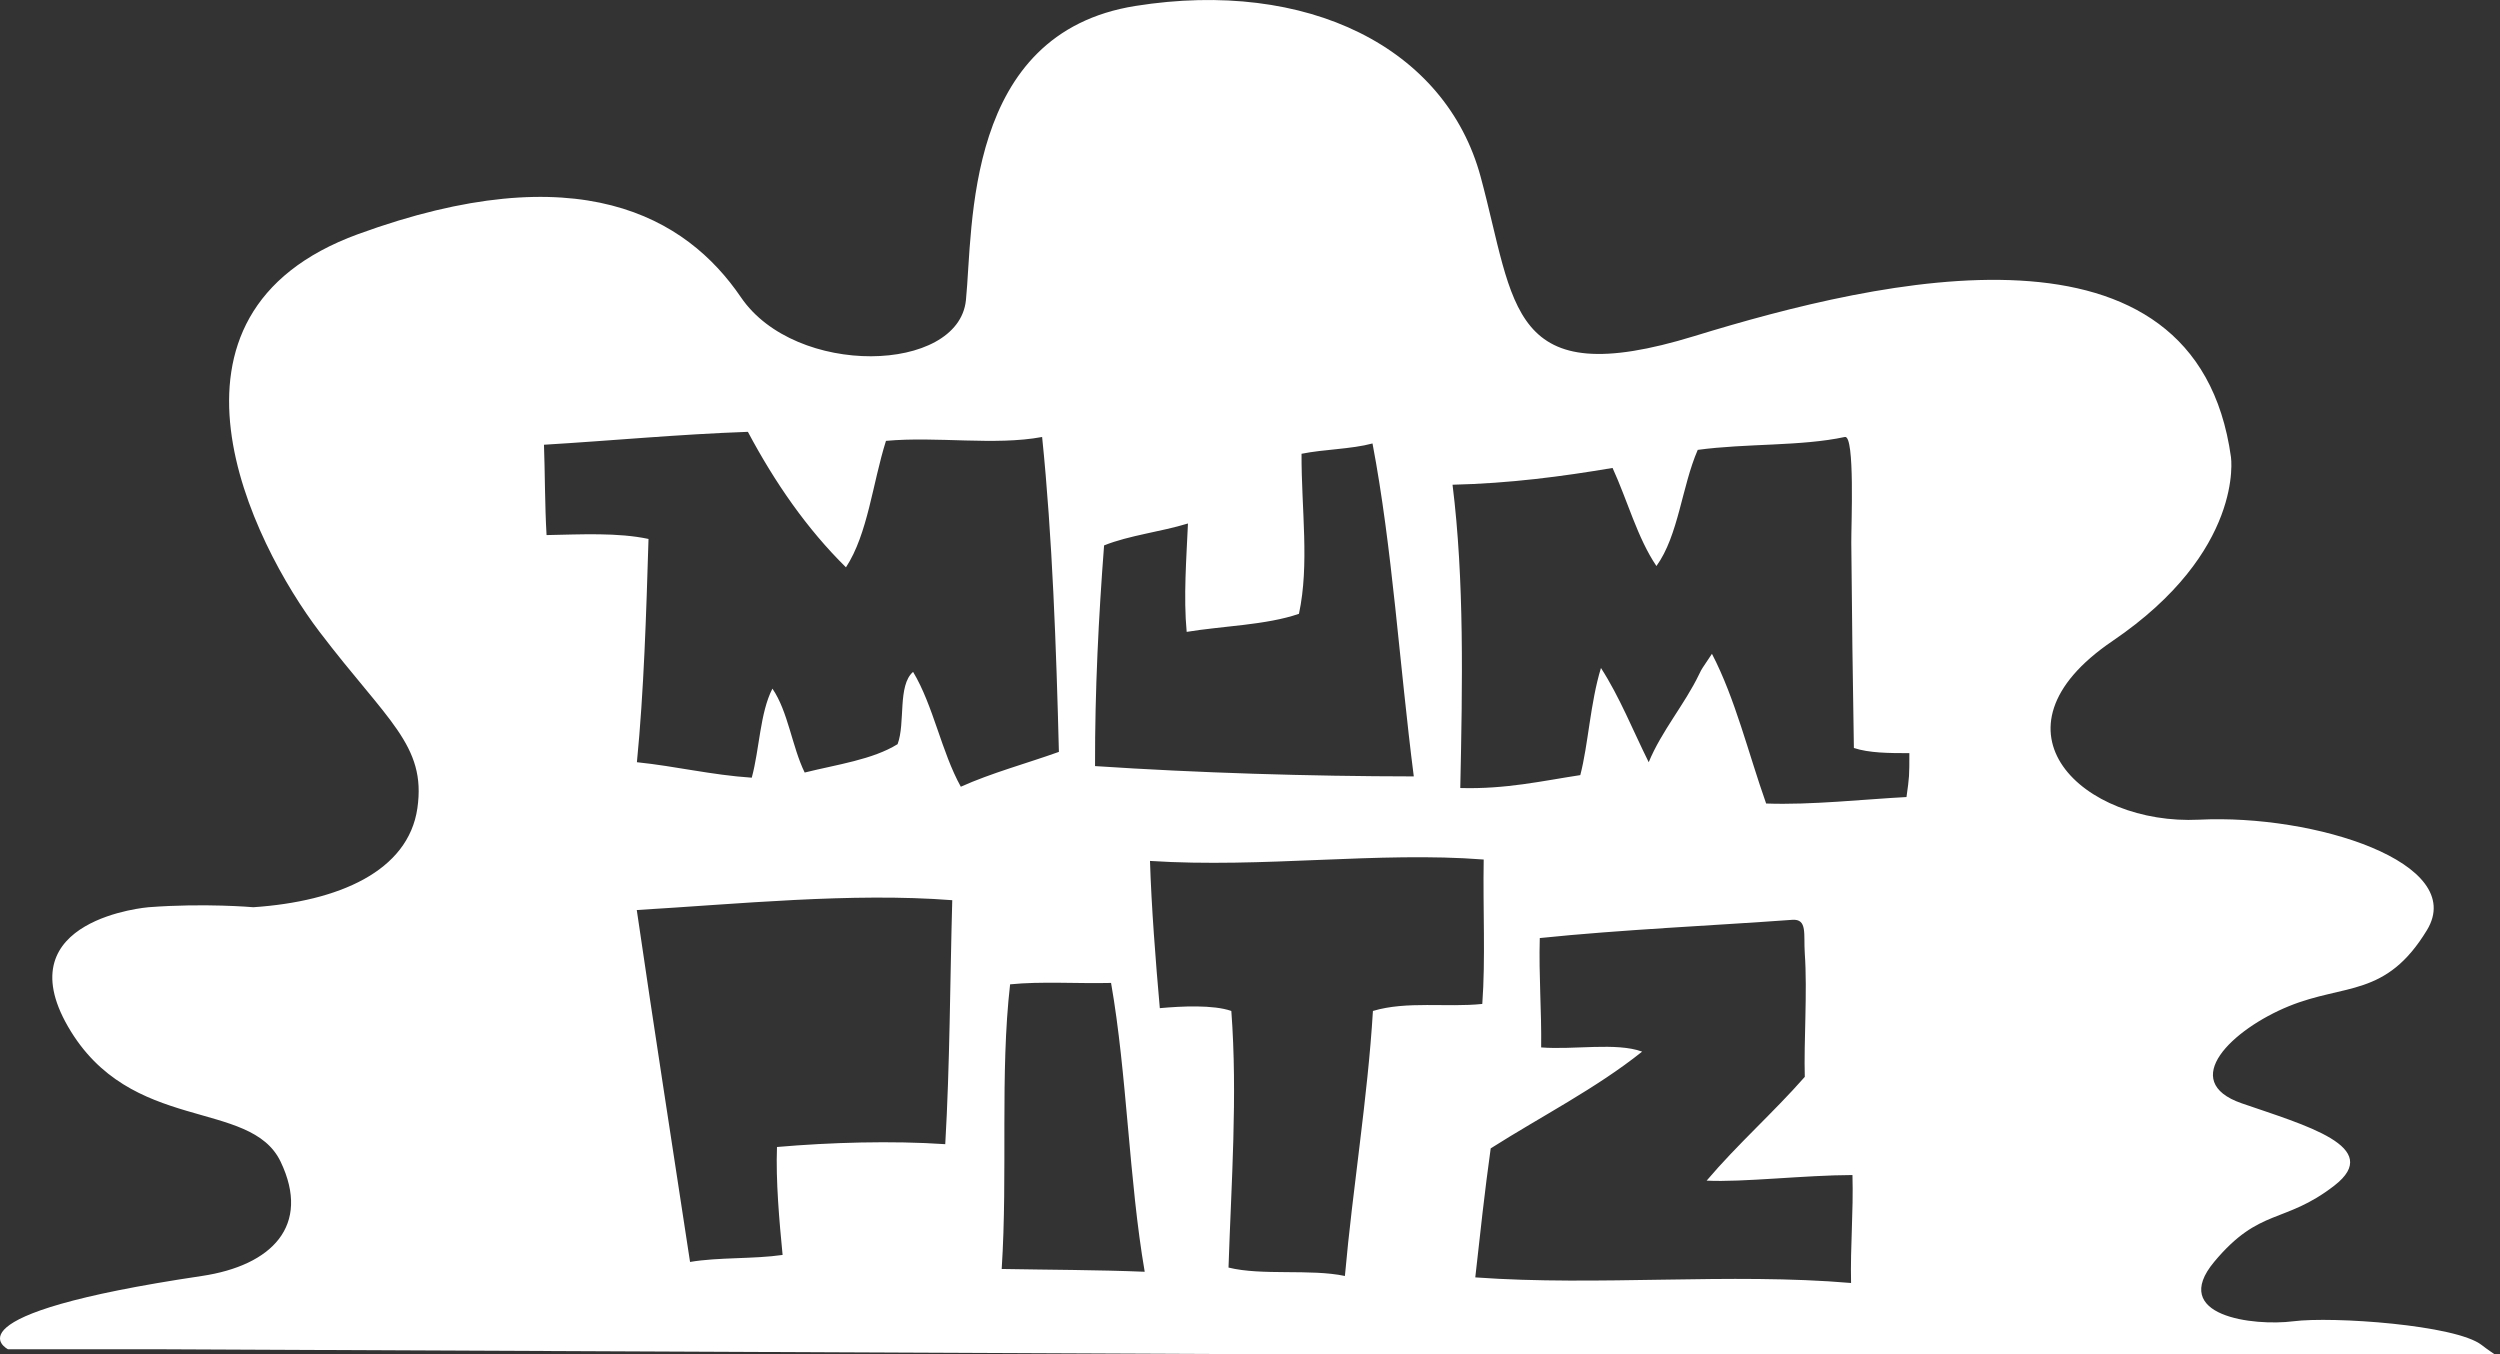 <?xml version="1.0" encoding="utf-8"?>
<!-- Generator: Adobe Illustrator 15.0.0, SVG Export Plug-In . SVG Version: 6.00 Build 0)  -->
<!DOCTYPE svg PUBLIC "-//W3C//DTD SVG 1.1//EN" "http://www.w3.org/Graphics/SVG/1.1/DTD/svg11.dtd">
<svg version="1.1" id="Layer_1" xmlns:x="http://ns.adobe.com/Extensibility/1.0/" xmlns:i="http://ns.adobe.com/AdobeIllustrator/10.0/" xmlns:graph="http://ns.adobe.com/Graphs/1.0/"
	 xmlns="http://www.w3.org/2000/svg" xmlns:xlink="http://www.w3.org/1999/xlink" x="0px" y="0px" width="222.017px"
	 height="120.26px" viewBox="0 0 222.017 120.26" enable-background="new 0 0 222.017 120.26" xml:space="preserve">
<rect x="0" y="0" width="222.017" height="120.26" fill="#333333" stroke="none"/>
<g id="COMICS">
	<g id="mumpitzwolke">
		<path fill="#FFFFFF" d="M220.384,119.442c-2.293-1.784-13.22-2.55-16.726-2.103c-3.508,0.446-11.062-0.445-7.015-5.289
			c4.046-4.844,6.204-3.314,10.656-6.756c4.451-3.441-2.563-5.354-8.229-7.316c-5.665-1.965-0.81-6.576,4.182-8.616
			c4.991-2.039,8.633-0.765,12.274-6.755c3.643-5.99-9.981-10.324-20.233-9.814c-10.251,0.51-19.425-7.902-7.688-15.868
			c11.734-7.966,10.521-16.326,10.521-16.326c-3.103-22.38-31.025-15.857-47.633-10.76c-16.607,5.099-15.901-2.677-19.004-14.147
			c-3.104-11.471-15.377-17.589-30.642-15.167C85.585,2.946,86.437,20.153,85.781,26.653c-0.655,6.5-15.127,6.882-19.983-0.255
			c-4.856-7.137-14.434-12.745-33.992-5.608c-19.56,7.138-9.442,27.403-3.44,35.307c6.003,7.901,9.51,10.069,8.7,15.677
			c-0.809,5.609-7.014,8.284-14.568,8.794c0,0-4.316-0.382-9.308,0c0,0-12.68,1.026-7.148,10.604
			c5.53,9.576,16.186,6.34,18.885,12.006c2.698,5.665-0.771,9.21-7.015,10.14c-23.269,3.461-17.199,6.507-17.199,6.507
			s13.894,0.002,13.557,0c0,0,196.402,0.893,202.742,0.893S222.678,121.226,220.384,119.442z M98.05,48.436
			c2.234-0.898,5.056-1.208,7.449-1.948c-0.133,3.042-0.406,6.547-0.114,9.627c3.124-0.521,7.087-0.602,9.971-1.605
			c0.945-4.422,0.214-9.24,0.229-14.211c2-0.406,4.406-0.406,6.303-0.917c1.758,9.226,2.398,19.669,3.666,29.568
			c-9.272-0.009-19.244-0.314-28.307-0.916C97.233,61.219,97.568,54.753,98.05,48.436z M83.945,101.611
			c-4.722-0.322-10.227-0.16-14.943,0.25c-0.114,2.987,0.207,6.593,0.498,9.586c-2.569,0.374-5.703,0.193-8.219,0.623
			c-1.583-10.412-3.207-20.784-4.731-31.254c8.935-0.524,19.078-1.567,28.017-0.872C84.366,87.171,84.355,94.591,83.945,101.611z
			 M81.088,59.667c-1.389,1.208-0.668,4.528-1.375,6.419c-2.215,1.375-5.377,1.805-8.252,2.521c-1.127-2.311-1.466-5.41-2.865-7.451
			c-1.104,2.145-1.142,5.354-1.834,7.908c-3.615-0.243-6.705-1.012-10.2-1.374c0.621-6.332,0.826-13.08,1.031-19.828
			c-2.717-0.578-5.94-0.405-9.054-0.343c-0.153-2.521-0.144-5.812-0.23-8.023c6.055-0.362,11.911-0.926,18.109-1.146
			c2.402,4.512,5.229,8.6,8.71,12.033c1.948-2.979,2.368-7.488,3.553-11.231c4.518-0.416,9.661,0.439,13.867-0.344
			c0.907,8.835,1.261,18.834,1.49,27.965c-2.898,1.036-5.998,1.873-8.71,3.094C83.609,66.773,82.893,62.675,81.088,59.667z
			 M88.957,112.693c0.55-8.52-0.161-17.345,0.747-25.277c2.75-0.28,6.014-0.053,8.966-0.125c1.421,8.125,1.588,17.506,2.988,25.65
			C97.513,112.771,93.196,112.771,88.957,112.693z M121.925,89.78c-0.466,7.727-1.785,15.634-2.489,23.536
			c-3.046-0.65-7.379-0.01-10.336-0.748c0.245-7.503,0.815-15.254,0.25-22.788c-1.598-0.561-4.416-0.425-6.351-0.249
			c-0.374-4.191-0.748-9.049-0.872-13.074c10.007,0.648,20.317-0.852,29.635-0.125c-0.076,4.461,0.168,8.793-0.125,12.825
			C128.493,89.486,124.912,88.878,121.925,89.78z M164.387,113.938c-10.725-0.919-22.451,0.296-33.372-0.497
			c0.426-3.85,0.845-7.705,1.37-11.457c4.494-2.854,9.365-5.328,13.447-8.592c-2.271-0.84-6.08-0.145-8.966-0.374
			c0.042-3.32-0.217-6.334-0.124-9.712c7.129-0.742,15.695-1.126,22.415-1.619c1.38-0.104,1.001,1.281,1.12,2.988
			c0.239,3.426-0.092,7.855,0,10.959c-2.796,3.18-5.972,5.981-8.717,9.215c3.177,0.16,8.707-0.488,12.951-0.498
			C164.604,107.681,164.314,110.628,164.387,113.938z M169.309,70.783c-3.633,0.188-8.496,0.723-12.464,0.574
			c-1.577-4.459-2.745-9.326-4.813-13.294c-0.971,1.48-0.836,1.193-1.146,1.834c-1.271,2.644-3.328,5.023-4.469,7.793
			c-1.396-2.808-2.59-5.817-4.241-8.368c-0.946,3.082-1.128,6.81-1.835,9.513c-3.414,0.521-6.609,1.26-10.658,1.146
			c0.195-9.216,0.363-18.501-0.688-26.934c5.115-0.119,9.732-0.735,14.211-1.49c1.324,2.879,2.201,6.203,3.896,8.71
			c1.959-2.703,2.256-7.068,3.668-10.315c4.312-0.588,9.16-0.306,13.066-1.146c0.906-0.196,0.558,7.875,0.571,9.398
			c0.059,6.614,0.125,12.086,0.23,18.222c1.345,0.449,3.132,0.459,4.927,0.459C169.563,68.951,169.563,68.951,169.309,70.783z"/>
		<path fill="#FFFFFF" d="M15.349,119.566"/>
	</g>
</g>
</svg>
